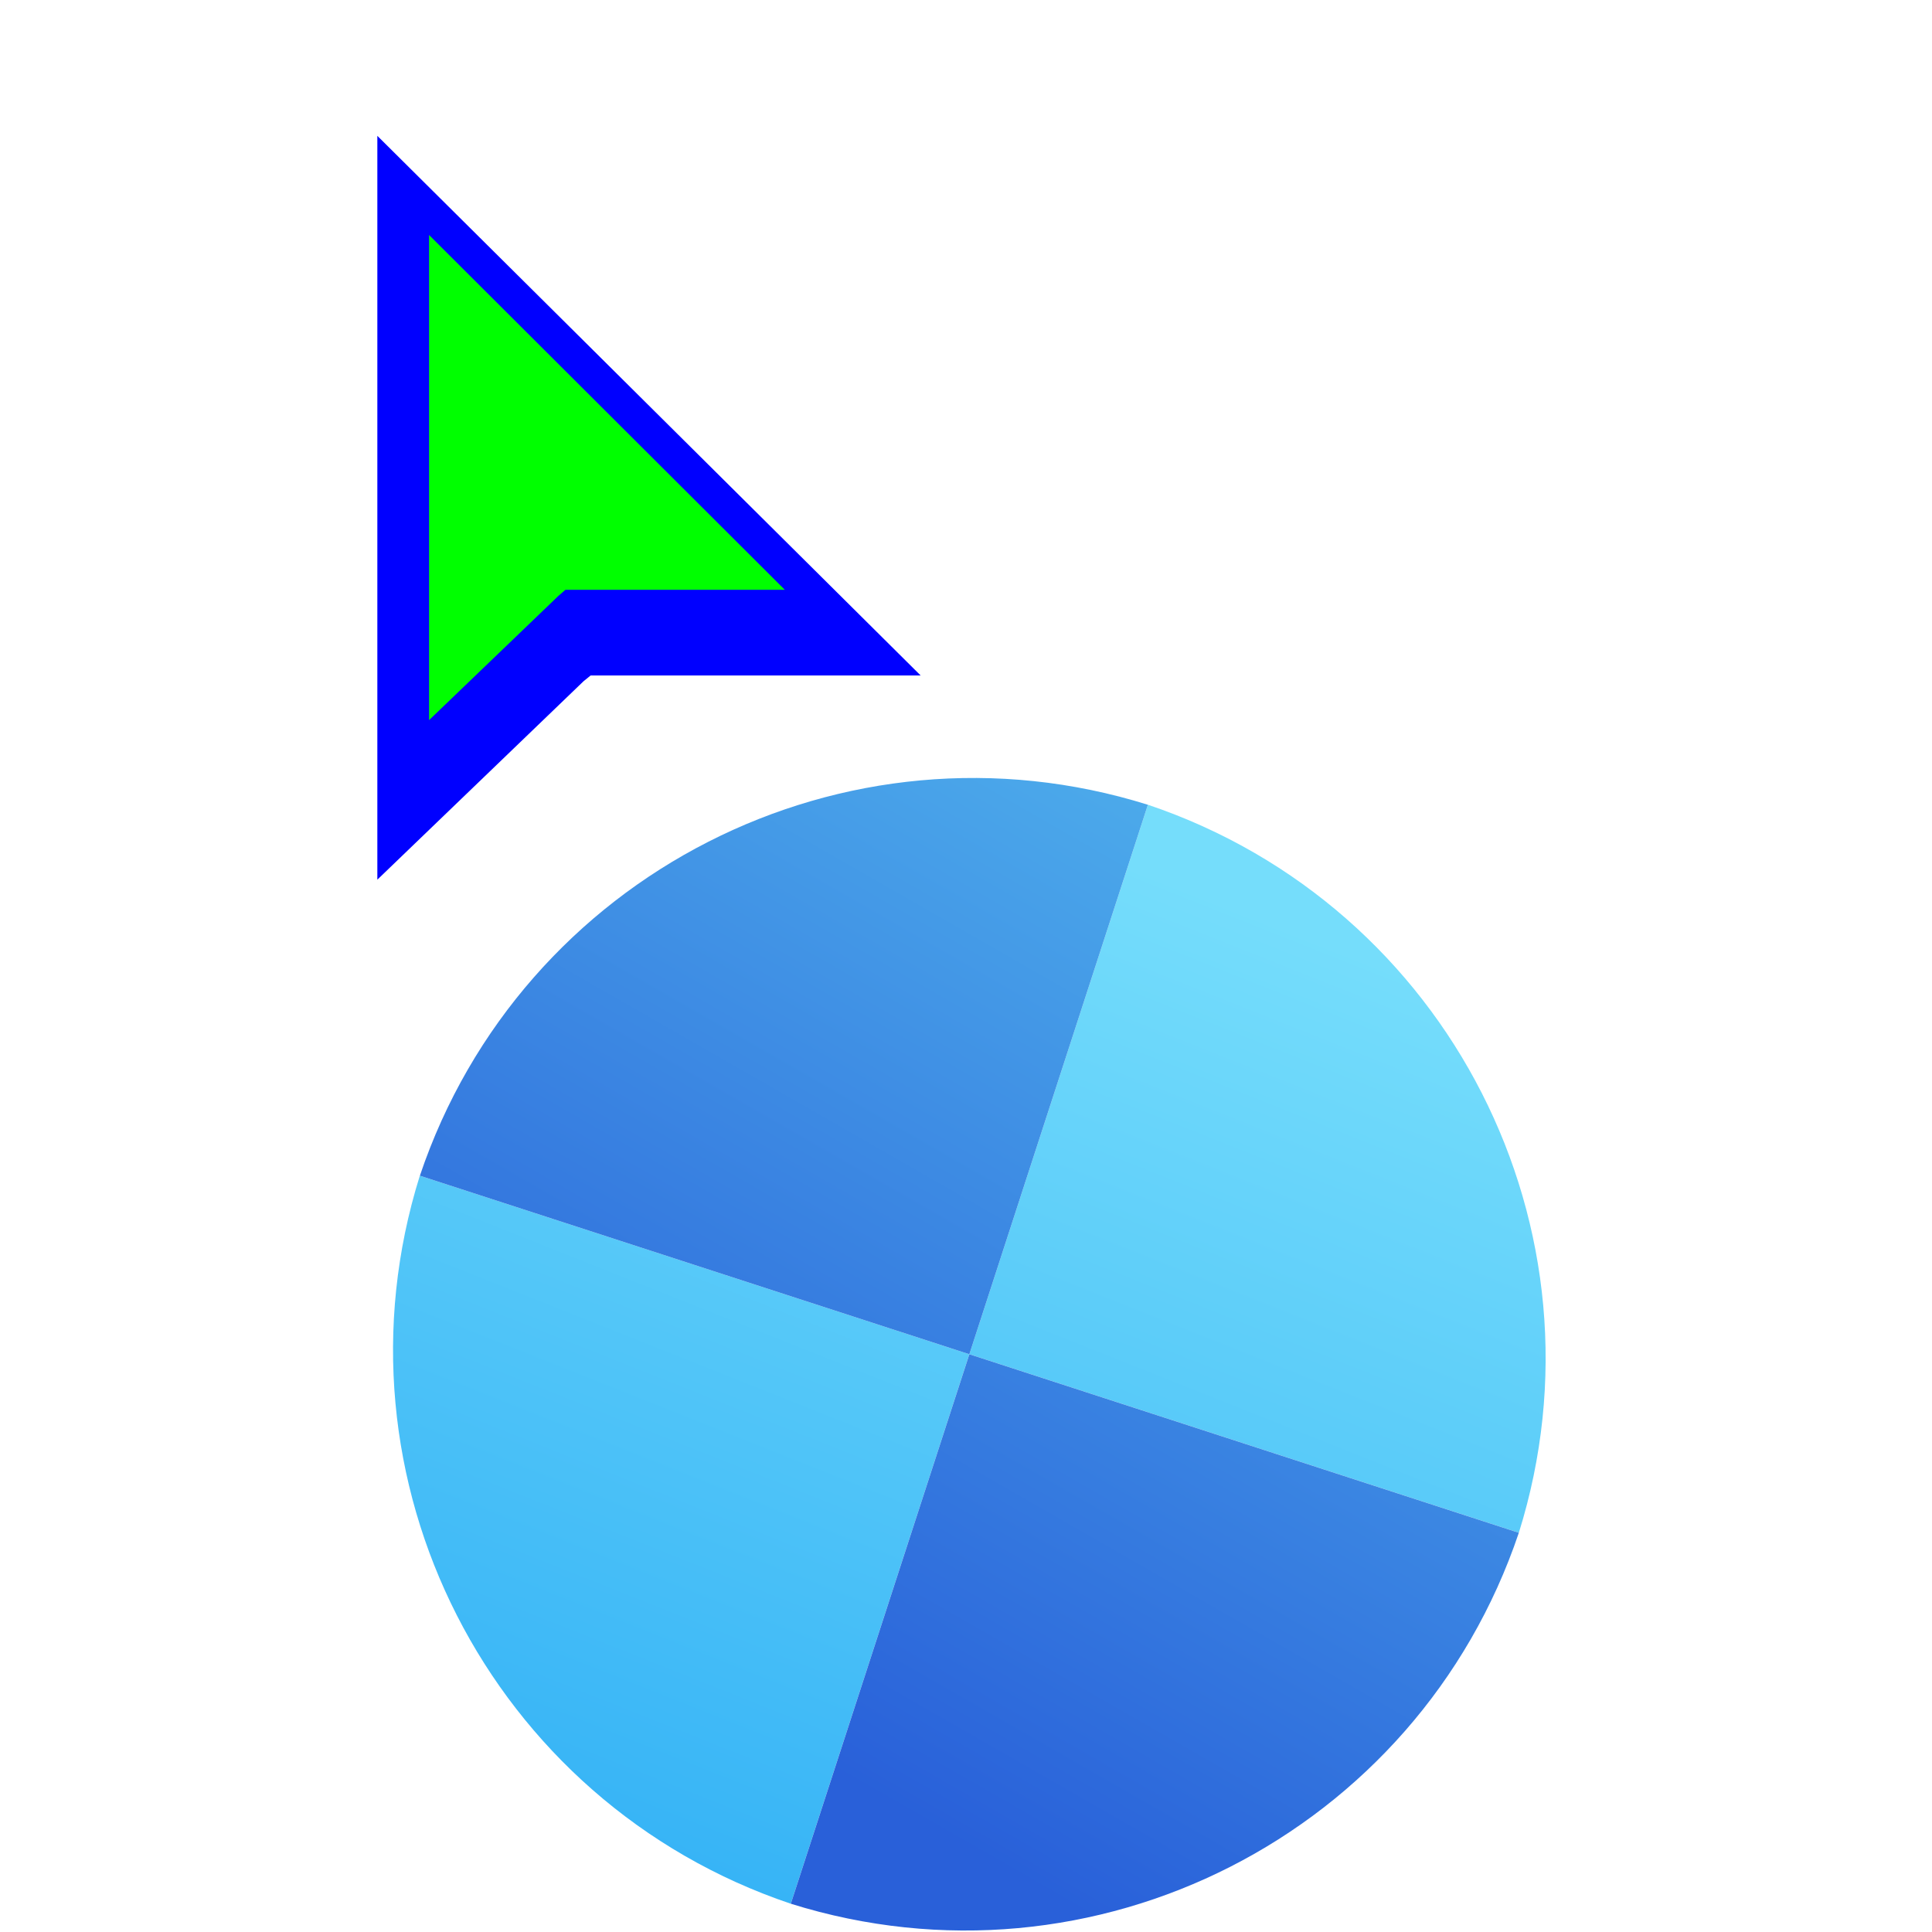 <svg width="256" height="256" viewBox="0 0 256 256" fill="none" xmlns="http://www.w3.org/2000/svg">
<g clip-path="url(#clip0_4701_12)">
<g filter="url(#filter0_d_4701_12)">
<path d="M201.254 199.098C213.827 158.936 191.976 116.064 152.102 102.631L128.445 175.441L201.254 199.098Z" fill="url(#paint0_linear_4701_12)"/>
<path d="M55.63 151.786C43.057 191.948 64.908 234.82 104.782 248.253L128.439 175.443L55.63 151.786Z" fill="url(#paint1_linear_4701_12)"/>
<path d="M201.252 199.102C187.817 238.984 144.94 260.824 104.786 248.254L128.443 175.445L201.252 199.102Z" fill="url(#paint2_linear_4701_12)"/>
<path d="M55.635 151.788C69.069 111.906 111.947 90.065 152.101 102.636L128.443 175.445L55.635 151.788Z" fill="url(#paint3_linear_4701_12)"/>
</g>
<g filter="url(#filter1_d_4701_12)">
<g filter="url(#filter2_d_4701_12)">
<path fill-rule="evenodd" clip-rule="evenodd" d="M53 105.56V7L124.992 78.506H81.26L80.322 79.269L53 105.56Z" fill="#0000FF"/>
</g>
<path fill-rule="evenodd" clip-rule="evenodd" d="M59.856 24.141V88.419L76.997 71.953L77.92 71.154H106.994L59.856 24.141Z" fill="#00FF00"/>
</g>
</g>
<defs>
<filter id="filter0_d_4701_12" x="48.078" y="99.085" width="160.726" height="160.72" filterUnits="userSpaceOnUse" color-interpolation-filters="sRGB">
<feFlood flood-opacity="0" result="BackgroundImageFix"/>
<feColorMatrix in="SourceAlpha" type="matrix" values="0 0 0 0 0 0 0 0 0 0 0 0 0 0 0 0 0 0 127 0" result="hardAlpha"/>
<feOffset dy="4"/>
<feGaussianBlur stdDeviation="2"/>
<feComposite in2="hardAlpha" operator="out"/>
<feColorMatrix type="matrix" values="0 0 0 0 0 0 0 0 0 0 0 0 0 0 0 0 0 0 0.25 0"/>
<feBlend mode="normal" in2="BackgroundImageFix" result="effect1_dropShadow_4701_12"/>
<feBlend mode="normal" in="SourceGraphic" in2="effect1_dropShadow_4701_12" result="shape"/>
</filter>
<filter id="filter1_d_4701_12" x="35" y="-1" width="101.992" height="128.56" filterUnits="userSpaceOnUse" color-interpolation-filters="sRGB">
<feFlood flood-opacity="0" result="BackgroundImageFix"/>
<feColorMatrix in="SourceAlpha" type="matrix" values="0 0 0 0 0 0 0 0 0 0 0 0 0 0 0 0 0 0 127 0" result="hardAlpha"/>
<feOffset dx="-3" dy="7"/>
<feGaussianBlur stdDeviation="7.5"/>
<feColorMatrix type="matrix" values="0 0 0 0 0 0 0 0 0 0 0 0 0 0 0 0 0 0 0.3 0"/>
<feBlend mode="normal" in2="BackgroundImageFix" result="effect1_dropShadow_4701_12"/>
<feBlend mode="normal" in="SourceGraphic" in2="effect1_dropShadow_4701_12" result="shape"/>
</filter>
<filter id="filter2_d_4701_12" x="49" y="7" width="79.992" height="106.56" filterUnits="userSpaceOnUse" color-interpolation-filters="sRGB">
<feFlood flood-opacity="0" result="BackgroundImageFix"/>
<feColorMatrix in="SourceAlpha" type="matrix" values="0 0 0 0 0 0 0 0 0 0 0 0 0 0 0 0 0 0 127 0" result="hardAlpha"/>
<feOffset dy="4"/>
<feGaussianBlur stdDeviation="2"/>
<feComposite in2="hardAlpha" operator="out"/>
<feColorMatrix type="matrix" values="0 0 0 0 0 0 0 0 0 0 0 0 0 0 0 0 0 0 0.25 0"/>
<feBlend mode="normal" in2="BackgroundImageFix" result="effect1_dropShadow_4701_12"/>
<feBlend mode="normal" in="SourceGraphic" in2="effect1_dropShadow_4701_12" result="shape"/>
</filter>
<linearGradient id="paint0_linear_4701_12" x1="158.372" y1="113.613" x2="104.785" y2="248.258" gradientUnits="userSpaceOnUse">
<stop stop-color="#75DDFB"/>
<stop offset="1" stop-color="#37B4F6"/>
</linearGradient>
<linearGradient id="paint1_linear_4701_12" x1="158.372" y1="113.613" x2="104.785" y2="248.258" gradientUnits="userSpaceOnUse">
<stop stop-color="#75DDFB"/>
<stop offset="1" stop-color="#37B4F6"/>
</linearGradient>
<linearGradient id="paint2_linear_4701_12" x1="190.045" y1="104.226" x2="115.705" y2="233.918" gradientUnits="userSpaceOnUse">
<stop stop-color="#50B3ED"/>
<stop offset="1" stop-color="#2960D9"/>
</linearGradient>
<linearGradient id="paint3_linear_4701_12" x1="190.045" y1="104.226" x2="115.705" y2="233.918" gradientUnits="userSpaceOnUse">
<stop stop-color="#50B3ED"/>
<stop offset="1" stop-color="#2960D9"/>
</linearGradient>
<clipPath id="clip0_4701_12">
<rect width="256" height="256" fill="white"/>
</clipPath>
</defs>
</svg>
